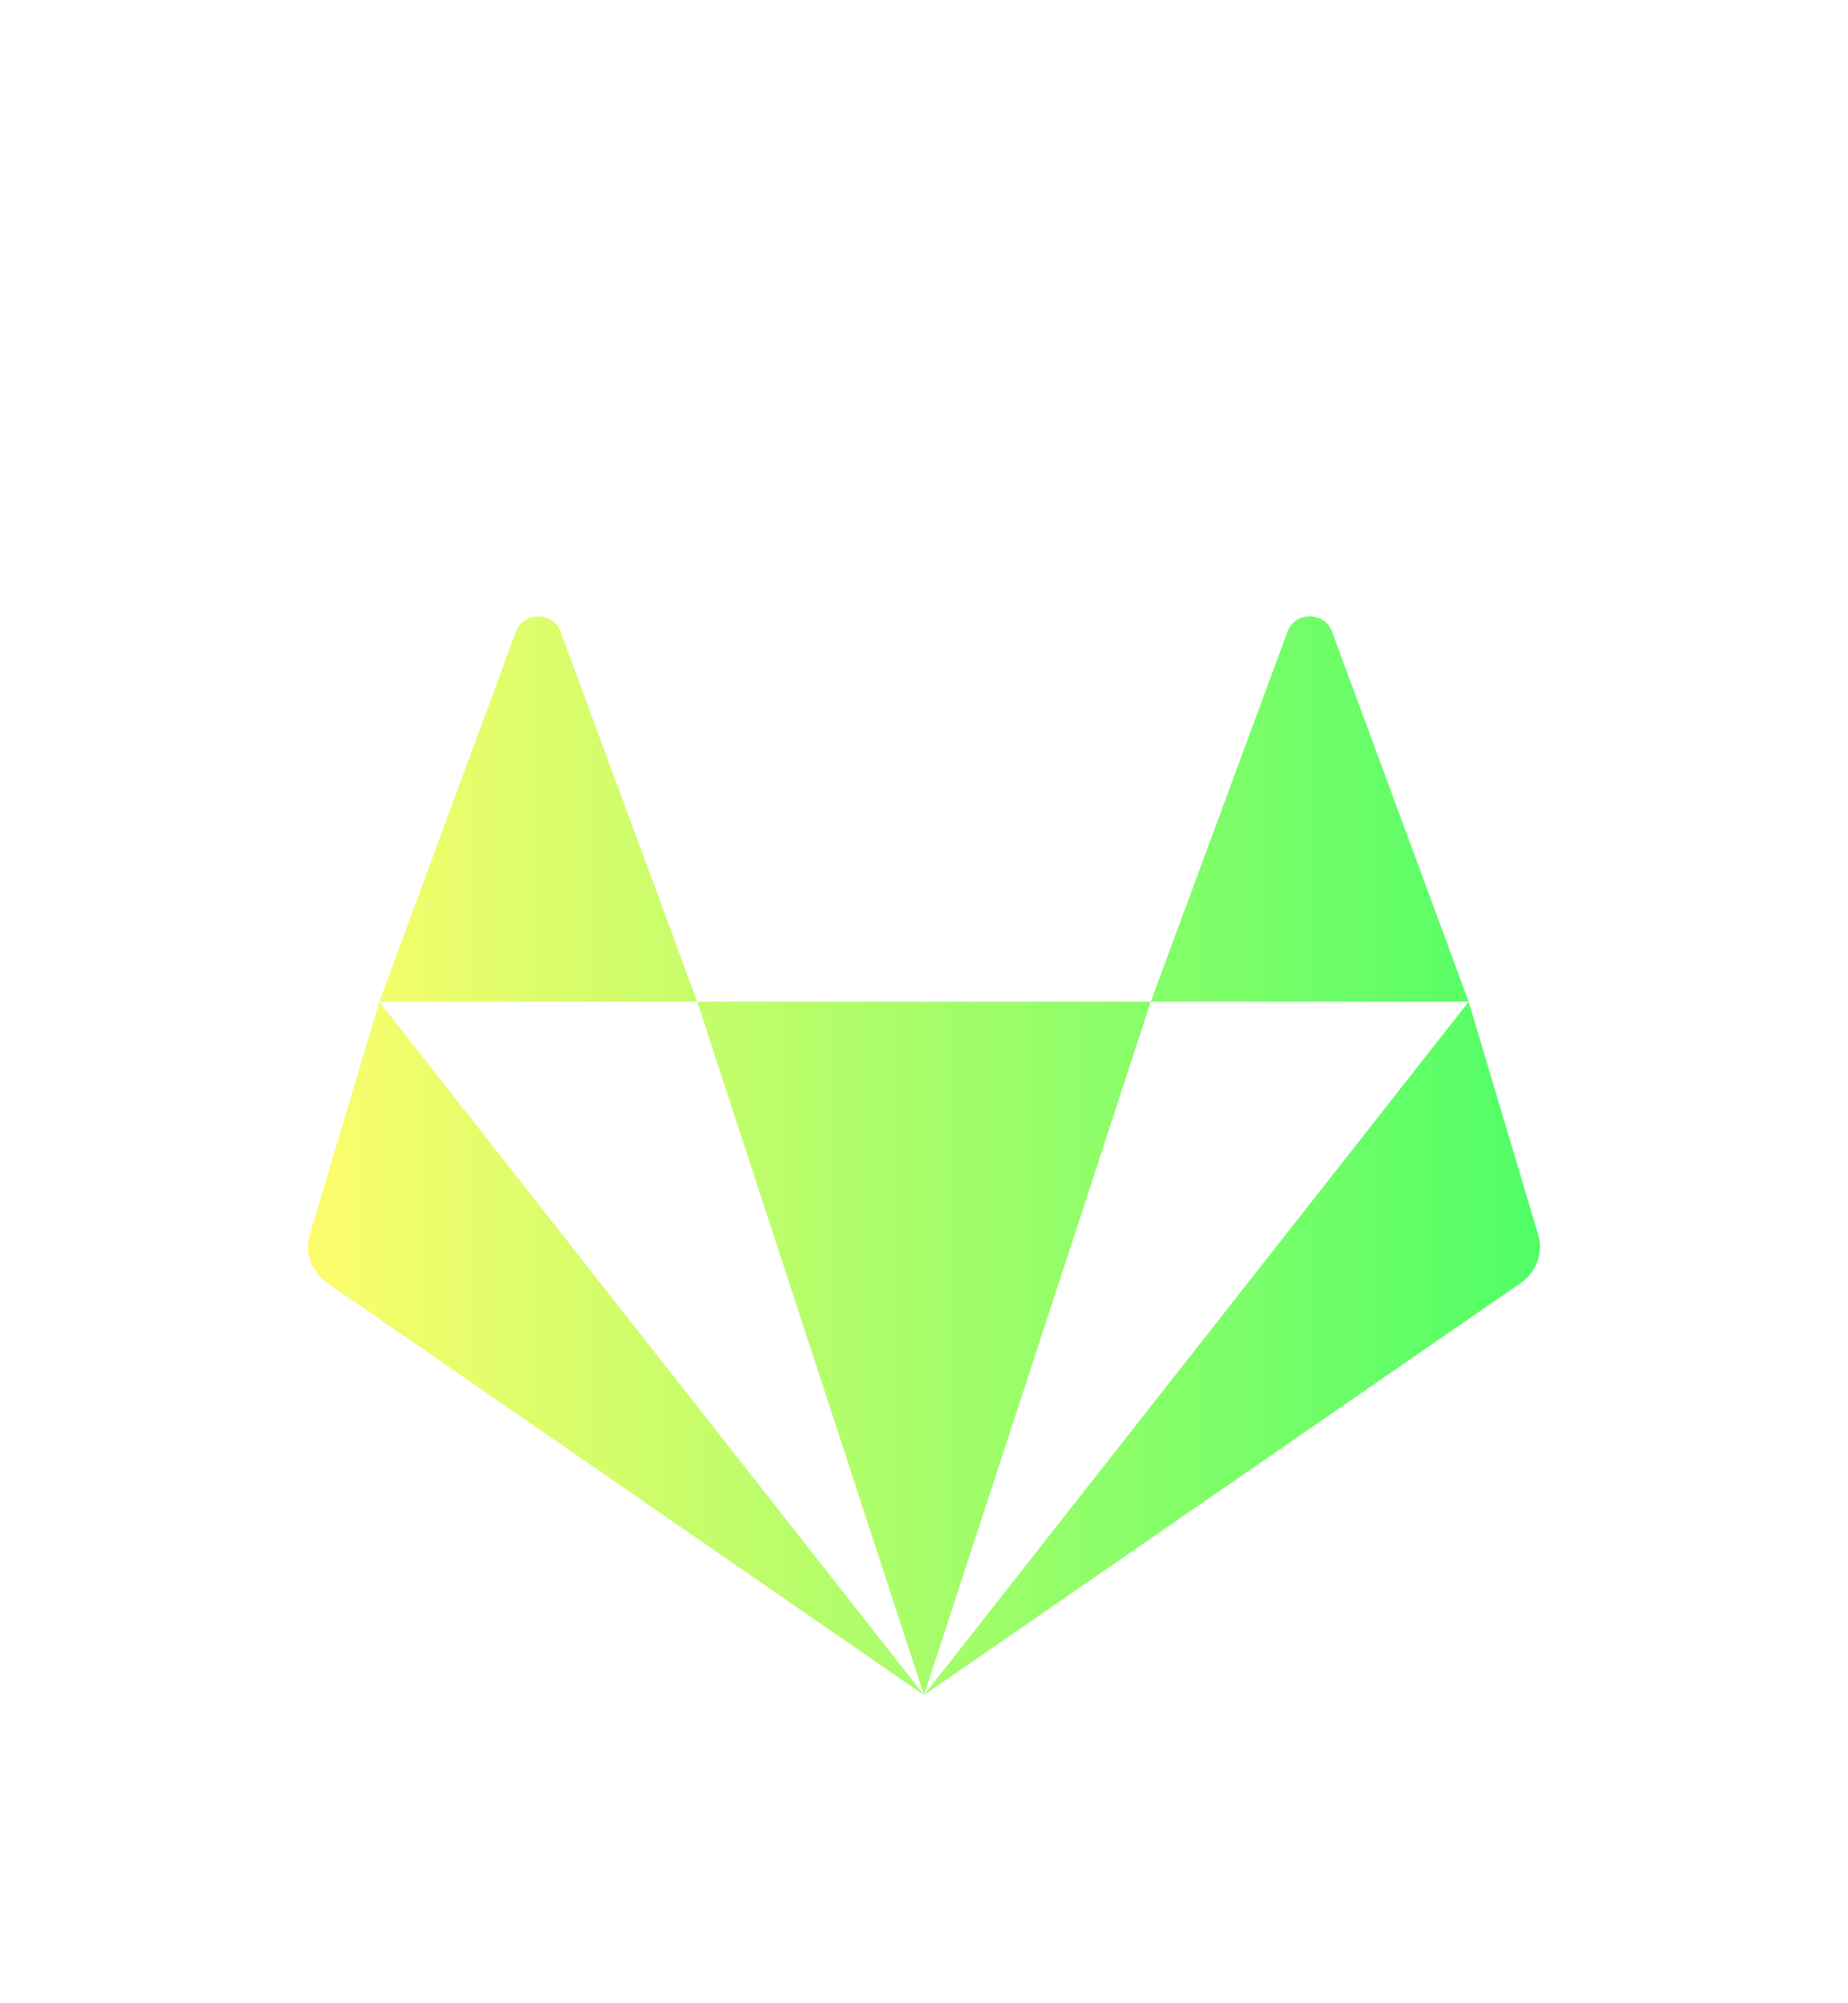 <svg width="24" height="26" viewBox="0 0 24 26" fill="none" xmlns="http://www.w3.org/2000/svg">
<g filter="url(#filter0_d_9_4907)">
<path opacity="0.8" d="M6.99 4.001C6.868 4.001 6.745 4.067 6.699 4.2L4.926 9.001H9.055L7.28 4.2C7.234 4.067 7.113 4.001 6.99 4.001ZM9.055 9.001L12 18L14.945 9.001L9.055 9.001ZM14.945 9.001H19.074L17.3 4.2C17.209 3.933 16.812 3.933 16.72 4.2L14.945 9.001ZM19.074 9.001L12 18L19.748 12.653C19.961 12.505 20.052 12.243 19.97 12.004L19.074 9.001ZM12 18L4.926 9.001L4.03 12.004C3.948 12.243 4.039 12.505 4.252 12.653L12 18Z" fill="url(#paint0_linear_9_4907)"/>
</g>
<defs>
<filter id="filter0_d_9_4907" x="-3" y="0" width="30" height="30" filterUnits="userSpaceOnUse" color-interpolation-filters="sRGB">
<feFlood flood-opacity="0" result="BackgroundImageFix"/>
<feColorMatrix in="SourceAlpha" type="matrix" values="0 0 0 0 0 0 0 0 0 0 0 0 0 0 0 0 0 0 127 0" result="hardAlpha"/>
<feOffset dy="4"/>
<feGaussianBlur stdDeviation="2"/>
<feComposite in2="hardAlpha" operator="out"/>
<feColorMatrix type="matrix" values="0 0 0 0 0 0 0 0 0 0 0 0 0 0 0 0 0 0 0.25 0"/>
<feBlend mode="normal" in2="BackgroundImageFix" result="effect1_dropShadow_9_4907"/>
<feBlend mode="normal" in="SourceGraphic" in2="effect1_dropShadow_9_4907" result="shape"/>
</filter>
<linearGradient id="paint0_linear_9_4907" x1="4" y1="11" x2="20" y2="11" gradientUnits="userSpaceOnUse">
<stop stop-color="#FDFC47"/>
<stop offset="1" stop-color="#24FE41"/>
</linearGradient>
</defs>
</svg>
